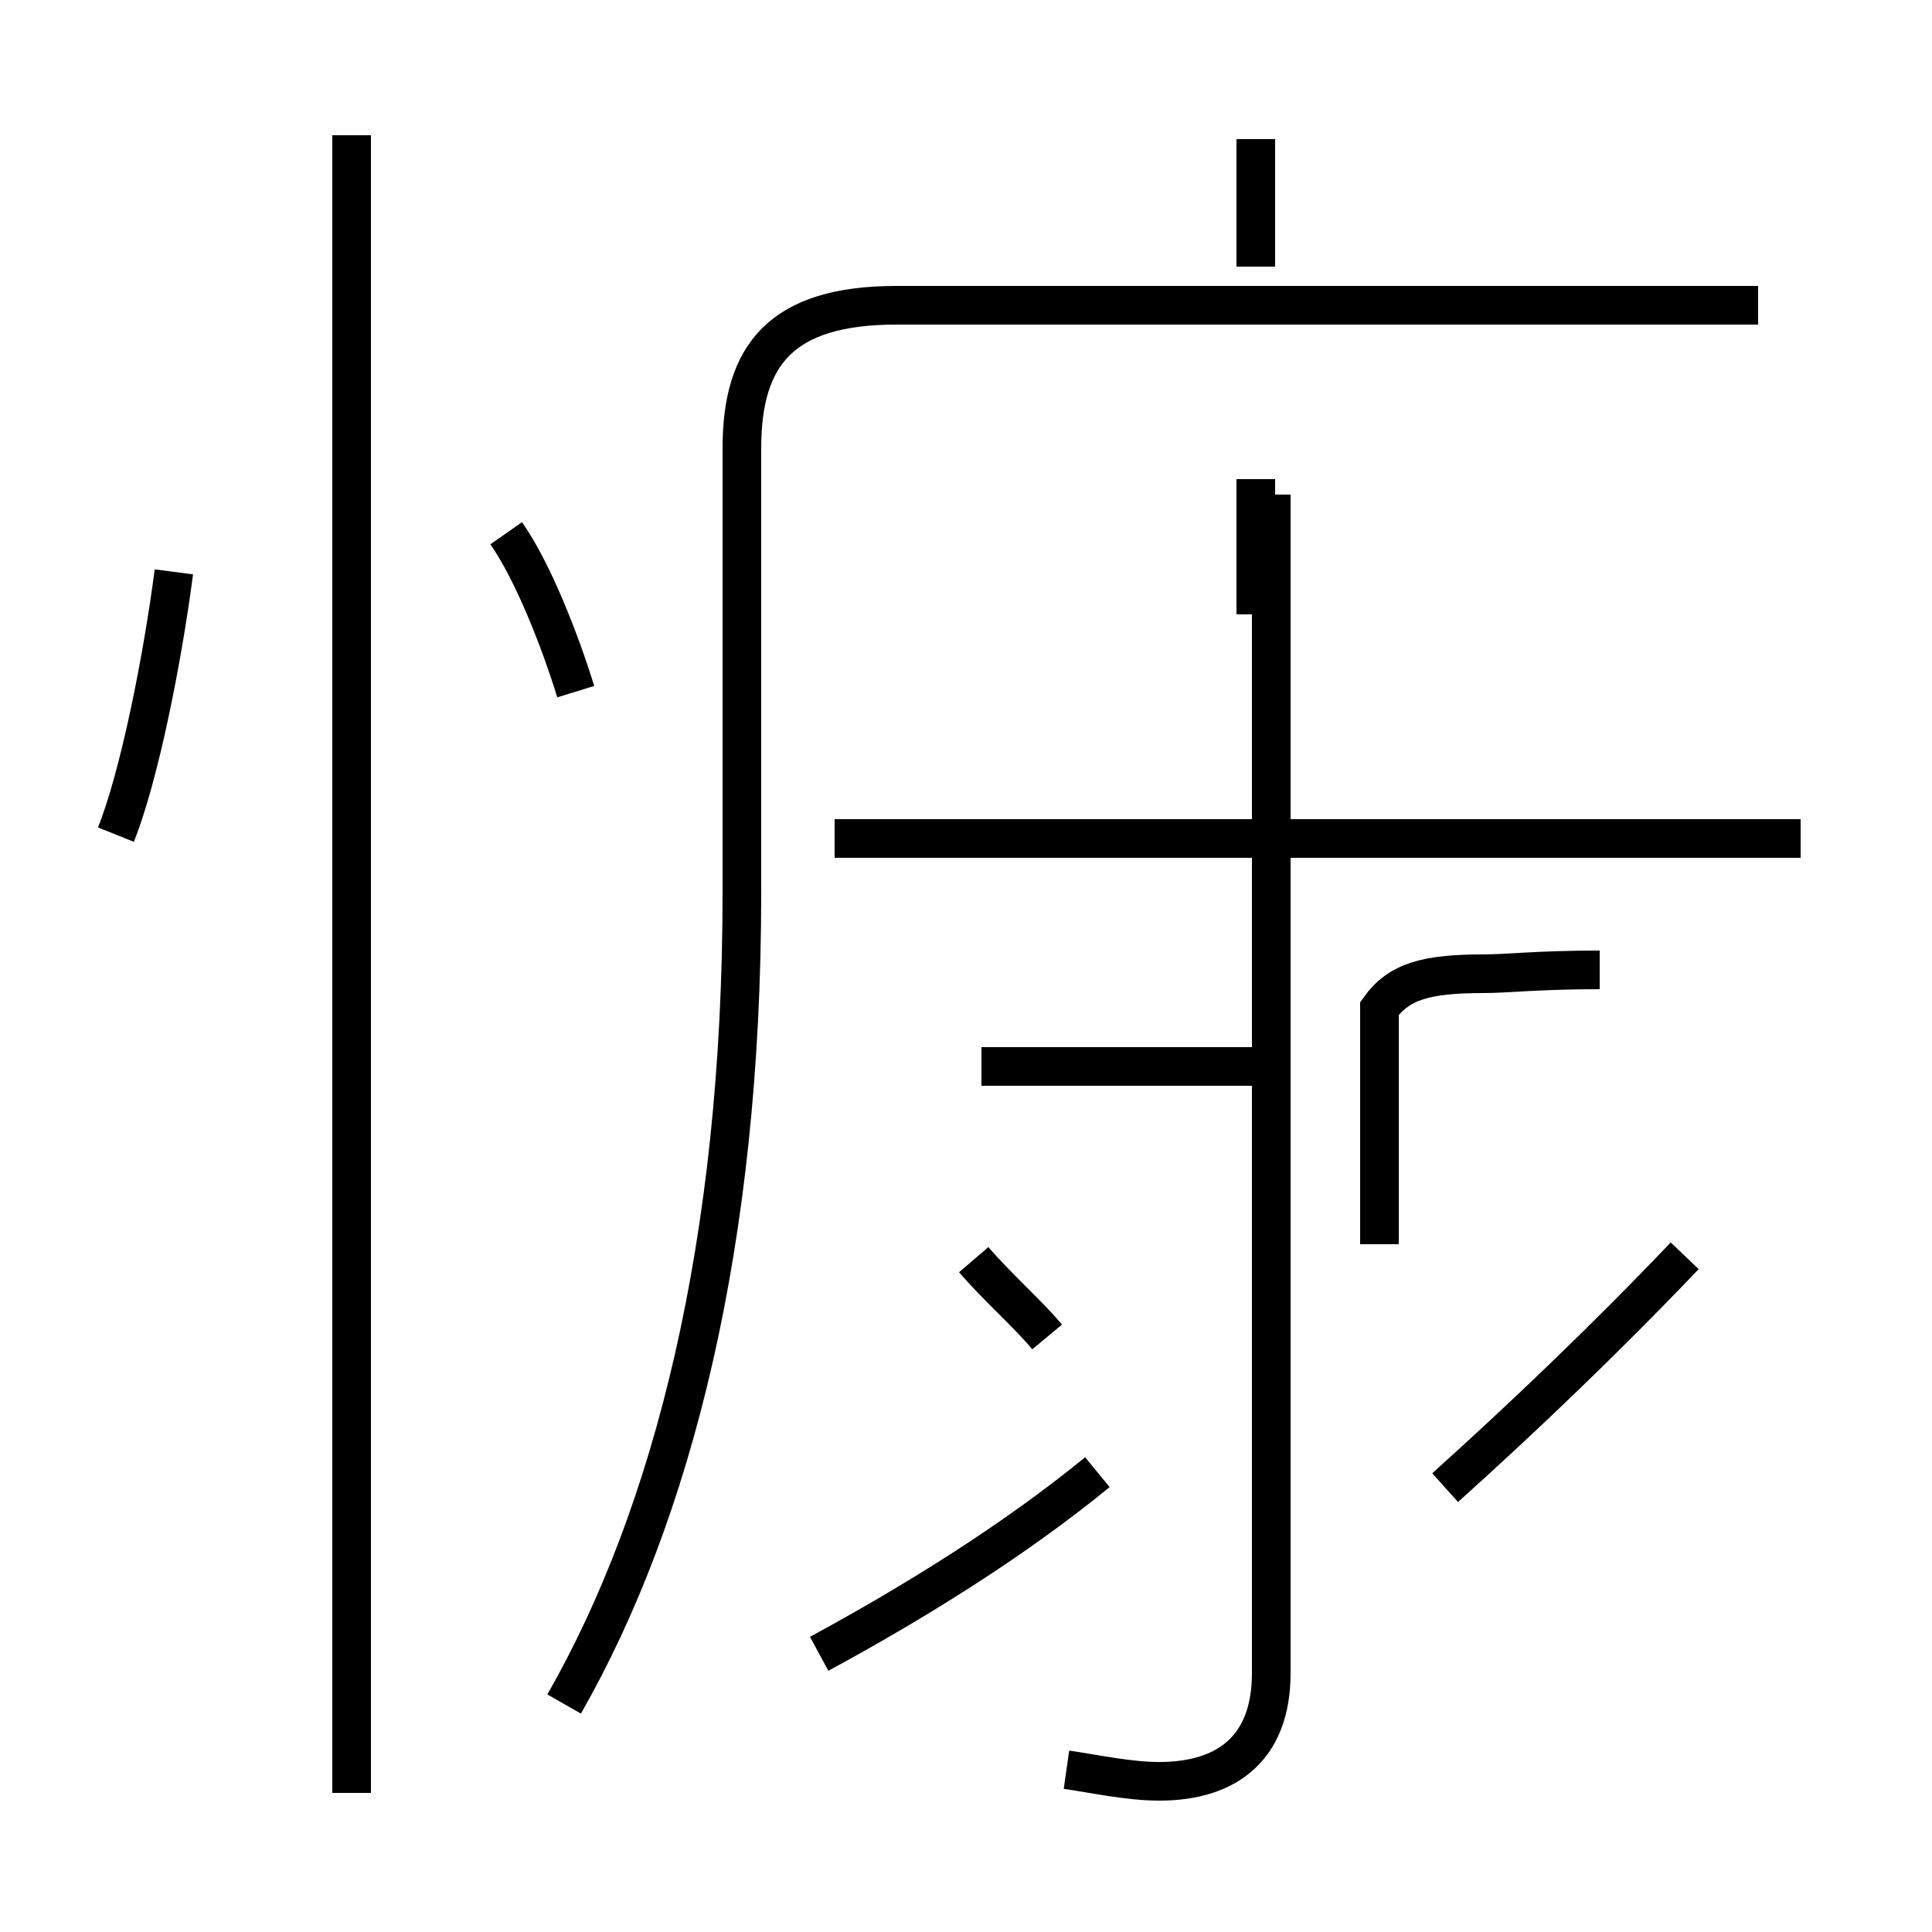 <?xml version='1.0' encoding='utf8'?>
<svg viewBox="0.0 -44.0 50.0 50.0" version="1.1" xmlns="http://www.w3.org/2000/svg">
<rect x="0.0" y="-44.0" width="50.0" height="50.0" fill="#808080" stroke="none"/>
<rect x="-1000" y="-1000" width="2000" height="2000" stroke="white" fill="white"/>
<g style="fill:none; stroke:#000000;  stroke-width:1">
<path d="M 3.0 22.4 C 3.6 23.9 4.2 26.9 4.5 29.2 M 14.9 26.1 C 14.5 27.4 13.8 29.2 13.1 30.2 M 9.1 -2.4 L 9.1 40.5 M 32.5 37.1 L 32.5 40.4 M 46.6 22.3 L 21.6 22.3 M 32.5 16.4 L 25.4 16.4 M 32.5 28.1 L 32.5 31.6 M 46.6 22.3 L 21.6 22.3 M 27.6 -1.8 C 28.3 -1.9 29.2 -2.1 30.0 -2.1 C 31.8 -2.1 32.9 -1.2 32.9 0.7 L 32.9 6.1 L 32.9 31.2 M 14.6 -0.1 C 17.4 4.8 19.2 11.8 19.2 20.9 L 19.2 32.4 C 19.2 34.8 20.2 36.1 23.2 36.1 L 45.5 36.1 M 43.6 11.5 C 41.5 9.3 39.4 7.3 37.4 5.5 M 27.1 9.4 C 26.6 10.0 25.8 10.7 25.2 11.4 M 21.2 1.2 C 23.6 2.5 26.2 4.1 28.4 5.9 M 41.4 18.9 C 39.8 18.9 39.0 18.8 38.4 18.8 C 36.9 18.8 36.2 18.6 35.7 17.9 L 35.7 11.8 " transform="scale(1, -1)" />
</g>
</svg>